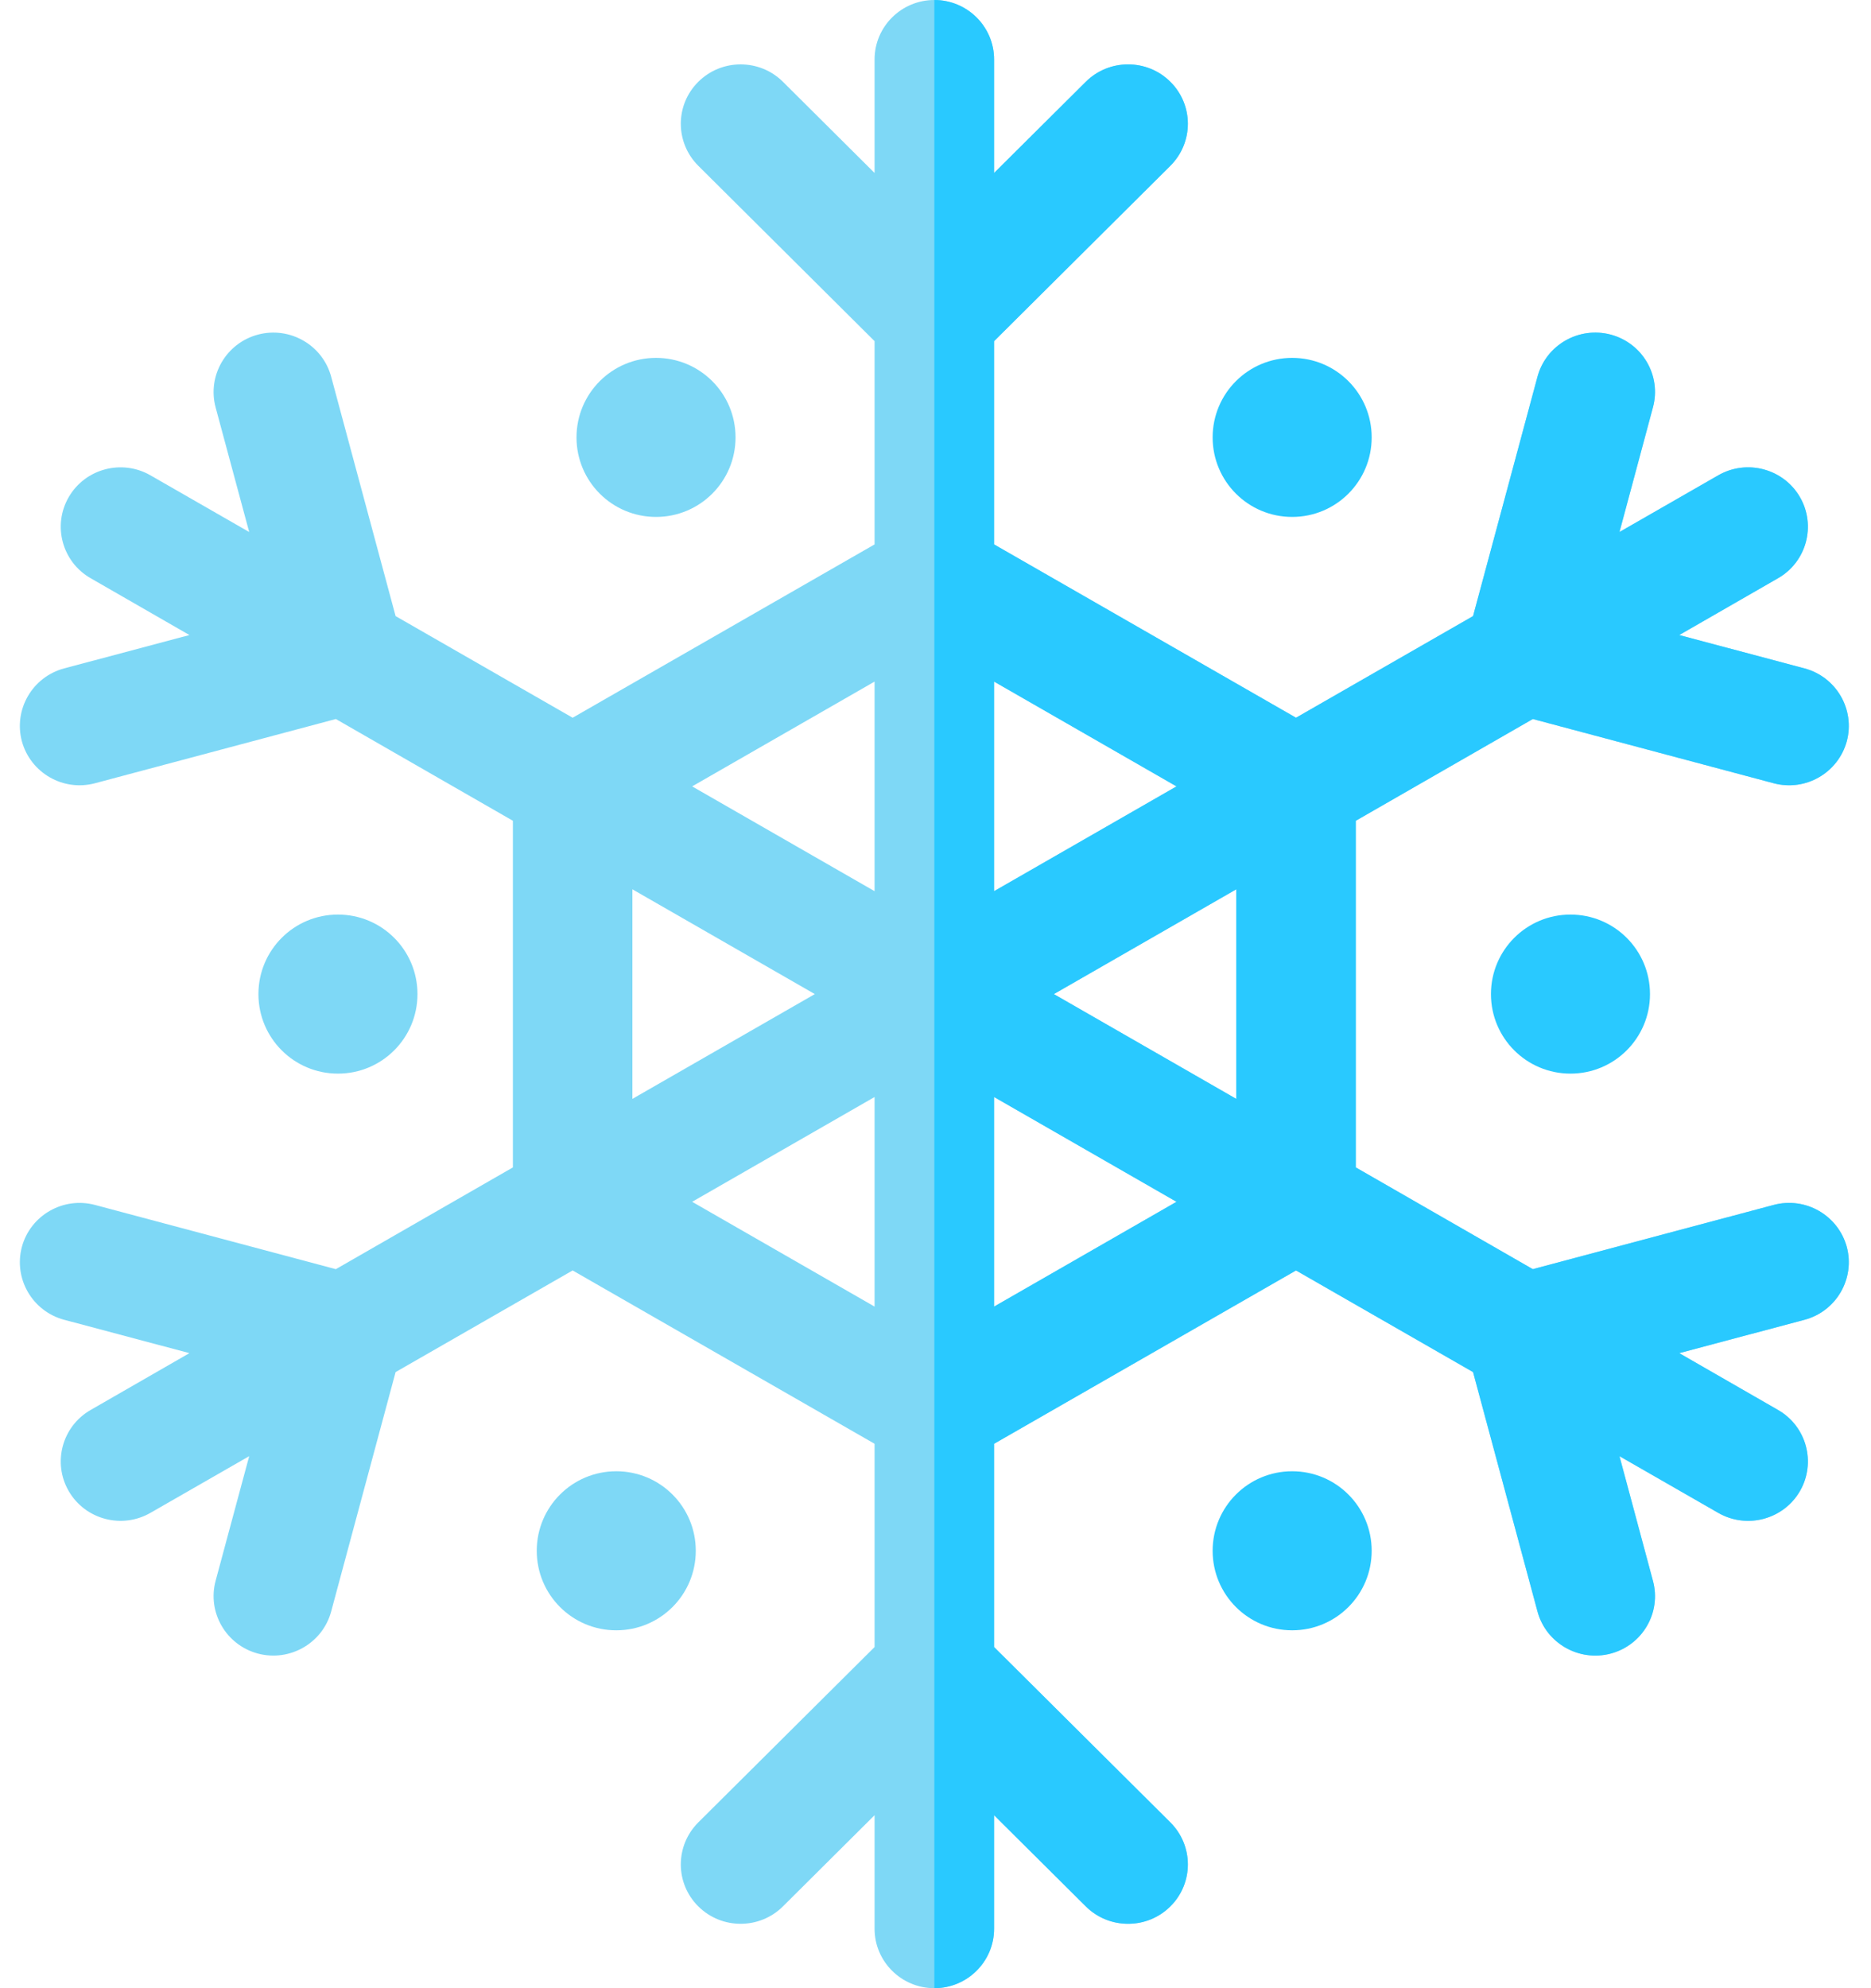 <svg width="16px" height="17px" viewBox="0 0 16 17" version="1.1" xmlns="http://www.w3.org/2000/svg" xmlns:xlink="http://www.w3.org/1999/xlink">
    <g id="Icons" stroke="none" stroke-width="1" fill="none" fill-rule="evenodd">
        <g transform="translate(-308, -157)" fill-rule="nonzero" id="snowflake-copy">
            <g transform="translate(308, 157)">
                <path d="M15.167,10.303 L13.108,10.852 L11.594,9.982 L11.594,7.018 L13.108,6.148 L15.167,6.697 C15.439,6.77 15.719,6.609 15.793,6.338 C15.865,6.067 15.704,5.788 15.431,5.715 L14.36,5.43 L15.205,4.944 C15.449,4.804 15.533,4.493 15.392,4.25 C15.251,4.007 14.938,3.924 14.694,4.064 L13.849,4.549 L14.135,3.484 C14.209,3.213 14.047,2.934 13.774,2.861 C13.501,2.789 13.221,2.95 13.148,3.221 L12.597,5.268 L11.083,6.137 L8.501,4.655 L8.501,2.917 L10.008,1.418 C10.208,1.219 10.208,0.897 10.008,0.699 C9.808,0.501 9.485,0.501 9.285,0.699 L8.501,1.479 L8.501,0.508 C8.501,0.228 8.272,0 7.99,0 C7.708,0 7.479,0.228 7.479,0.508 L7.479,1.479 L6.695,0.699 C6.495,0.501 6.172,0.501 5.972,0.699 C5.772,0.897 5.772,1.219 5.972,1.418 L7.479,2.917 L7.479,4.655 L4.897,6.137 L3.383,5.268 L2.832,3.221 C2.759,2.95 2.479,2.789 2.206,2.861 C1.933,2.934 1.771,3.213 1.844,3.484 L2.131,4.549 L1.286,4.064 C1.042,3.924 0.729,4.007 0.588,4.25 C0.447,4.493 0.531,4.804 0.775,4.944 L1.62,5.43 L0.549,5.715 C0.276,5.788 0.115,6.067 0.187,6.338 C0.261,6.609 0.541,6.77 0.813,6.697 L2.872,6.148 L4.386,7.018 L4.386,9.982 L2.872,10.852 L0.813,10.303 C0.541,10.23 0.26,10.391 0.187,10.662 C0.115,10.933 0.276,11.212 0.549,11.285 L1.62,11.57 L0.775,12.056 C0.531,12.196 0.447,12.507 0.588,12.75 C0.729,12.993 1.042,13.076 1.286,12.936 L2.131,12.451 L1.844,13.516 C1.771,13.787 1.933,14.066 2.206,14.139 C2.478,14.211 2.759,14.05 2.832,13.779 L3.383,11.732 L4.897,10.863 L7.479,12.345 L7.479,14.083 L5.972,15.582 C5.772,15.781 5.772,16.103 5.972,16.301 C6.172,16.499 6.495,16.499 6.695,16.301 L7.479,15.521 L7.479,16.492 C7.479,16.772 7.708,17 7.99,17 C8.272,17 8.501,16.772 8.501,16.492 L8.501,15.521 L9.285,16.301 C9.485,16.499 9.808,16.499 10.008,16.301 C10.208,16.103 10.208,15.781 10.008,15.582 L8.501,14.083 L8.501,12.345 L11.083,10.863 L12.597,11.732 L13.148,13.779 C13.221,14.05 13.502,14.211 13.774,14.139 C14.047,14.066 14.209,13.787 14.135,13.516 L13.849,12.451 L14.694,12.936 C14.938,13.076 15.251,12.993 15.392,12.75 C15.533,12.507 15.449,12.196 15.205,12.056 L14.36,11.57 L15.431,11.285 C15.704,11.212 15.865,10.933 15.793,10.662 C15.719,10.391 15.439,10.23 15.167,10.303 L15.167,10.303 Z M5.408,7.604 L6.968,8.5 L5.408,9.396 L5.408,7.604 Z M7.479,11.172 L5.919,10.276 L7.479,9.38 L7.479,11.172 Z M7.479,7.62 L5.919,6.724 L7.479,5.828 L7.479,7.62 Z M8.501,5.828 L10.061,6.724 L8.501,7.62 L8.501,5.828 Z M8.501,11.172 L8.501,9.38 L10.061,10.276 L8.501,11.172 Z M10.572,9.396 L9.012,8.5 L10.572,7.604 L10.572,9.396 Z" id="Shape" fill="#7ED8F6"></path>
                <path d="M11.73,3.74 C11.73,4.116 11.426,4.42 11.05,4.42 C10.674,4.42 10.37,4.116 10.37,3.74 C10.37,3.364 10.674,3.06 11.05,3.06 C11.426,3.06 11.73,3.364 11.73,3.74 Z" id="Path" fill="#29C9FF"></path>
                <path d="M3.57,8.5 C3.57,8.876 3.266,9.18 2.89,9.18 C2.514,9.18 2.21,8.876 2.21,8.5 C2.21,8.124 2.514,7.82 2.89,7.82 C3.266,7.82 3.57,8.124 3.57,8.5 Z" id="Path" fill="#7ED8F6"></path>
                <path d="M14.11,8.5 C14.11,8.876 13.806,9.18 13.43,9.18 C13.054,9.18 12.75,8.876 12.75,8.5 C12.75,8.124 13.054,7.82 13.43,7.82 C13.806,7.82 14.11,8.124 14.11,8.5 Z" id="Path" fill="#29C9FF"></path>
                <path d="M6.29,3.74 C6.29,4.116 5.986,4.42 5.61,4.42 C5.234,4.42 4.93,4.116 4.93,3.74 C4.93,3.364 5.234,3.06 5.61,3.06 C5.986,3.06 6.29,3.364 6.29,3.74 Z" id="Path" fill="#7ED8F6"></path>
                <path d="M11.73,13.26 C11.73,13.636 11.426,13.94 11.05,13.94 C10.674,13.94 10.37,13.636 10.37,13.26 C10.37,12.884 10.674,12.58 11.05,12.58 C11.426,12.58 11.73,12.884 11.73,13.26 Z" id="Path" fill="#29C9FF"></path>
                <path d="M5.95,13.26 C5.95,13.636 5.646,13.94 5.27,13.94 C4.894,13.94 4.59,13.636 4.59,13.26 C4.59,12.884 4.894,12.58 5.27,12.58 C5.646,12.58 5.95,12.884 5.95,13.26 Z" id="Path" fill="#7ED8F6"></path>
                <path d="M15.167,10.303 L13.108,10.852 L11.594,9.982 L11.594,7.018 L13.108,6.148 L15.167,6.697 C15.439,6.77 15.719,6.609 15.793,6.338 C15.865,6.067 15.704,5.788 15.431,5.715 L14.36,5.43 L15.205,4.944 C15.449,4.804 15.533,4.493 15.392,4.25 C15.251,4.007 14.938,3.924 14.694,4.064 L13.849,4.549 L14.135,3.484 C14.209,3.213 14.047,2.934 13.774,2.861 C13.501,2.789 13.221,2.95 13.148,3.221 L12.597,5.268 L11.083,6.137 L8.501,4.655 L8.501,2.917 L10.008,1.418 C10.208,1.219 10.208,0.897 10.008,0.699 C9.809,0.501 9.485,0.501 9.286,0.699 L8.501,1.479 L8.501,0.508 C8.501,0.228 8.272,0 7.99,0 L7.99,17 C8.272,17 8.501,16.772 8.501,16.492 L8.501,15.521 L9.286,16.301 C9.485,16.499 9.809,16.499 10.008,16.301 C10.208,16.103 10.208,15.781 10.008,15.582 L8.501,14.083 L8.501,12.345 L11.083,10.863 L12.597,11.732 L13.148,13.779 C13.221,14.05 13.502,14.211 13.774,14.139 C14.047,14.066 14.209,13.787 14.135,13.516 L13.849,12.451 L14.694,12.936 C14.938,13.076 15.251,12.993 15.392,12.75 C15.533,12.507 15.449,12.196 15.205,12.056 L14.36,11.57 L15.431,11.285 C15.704,11.212 15.865,10.933 15.793,10.662 C15.719,10.391 15.439,10.23 15.167,10.303 L15.167,10.303 Z M8.501,5.828 L10.061,6.724 L8.501,7.62 L8.501,5.828 Z M8.501,11.172 L8.501,9.38 L10.061,10.276 L8.501,11.172 Z M10.572,9.396 L9.012,8.5 L10.572,7.604 L10.572,9.396 Z" id="Shape" fill="#29C9FF"></path>
            </g>
        </g>
    </g>
</svg>